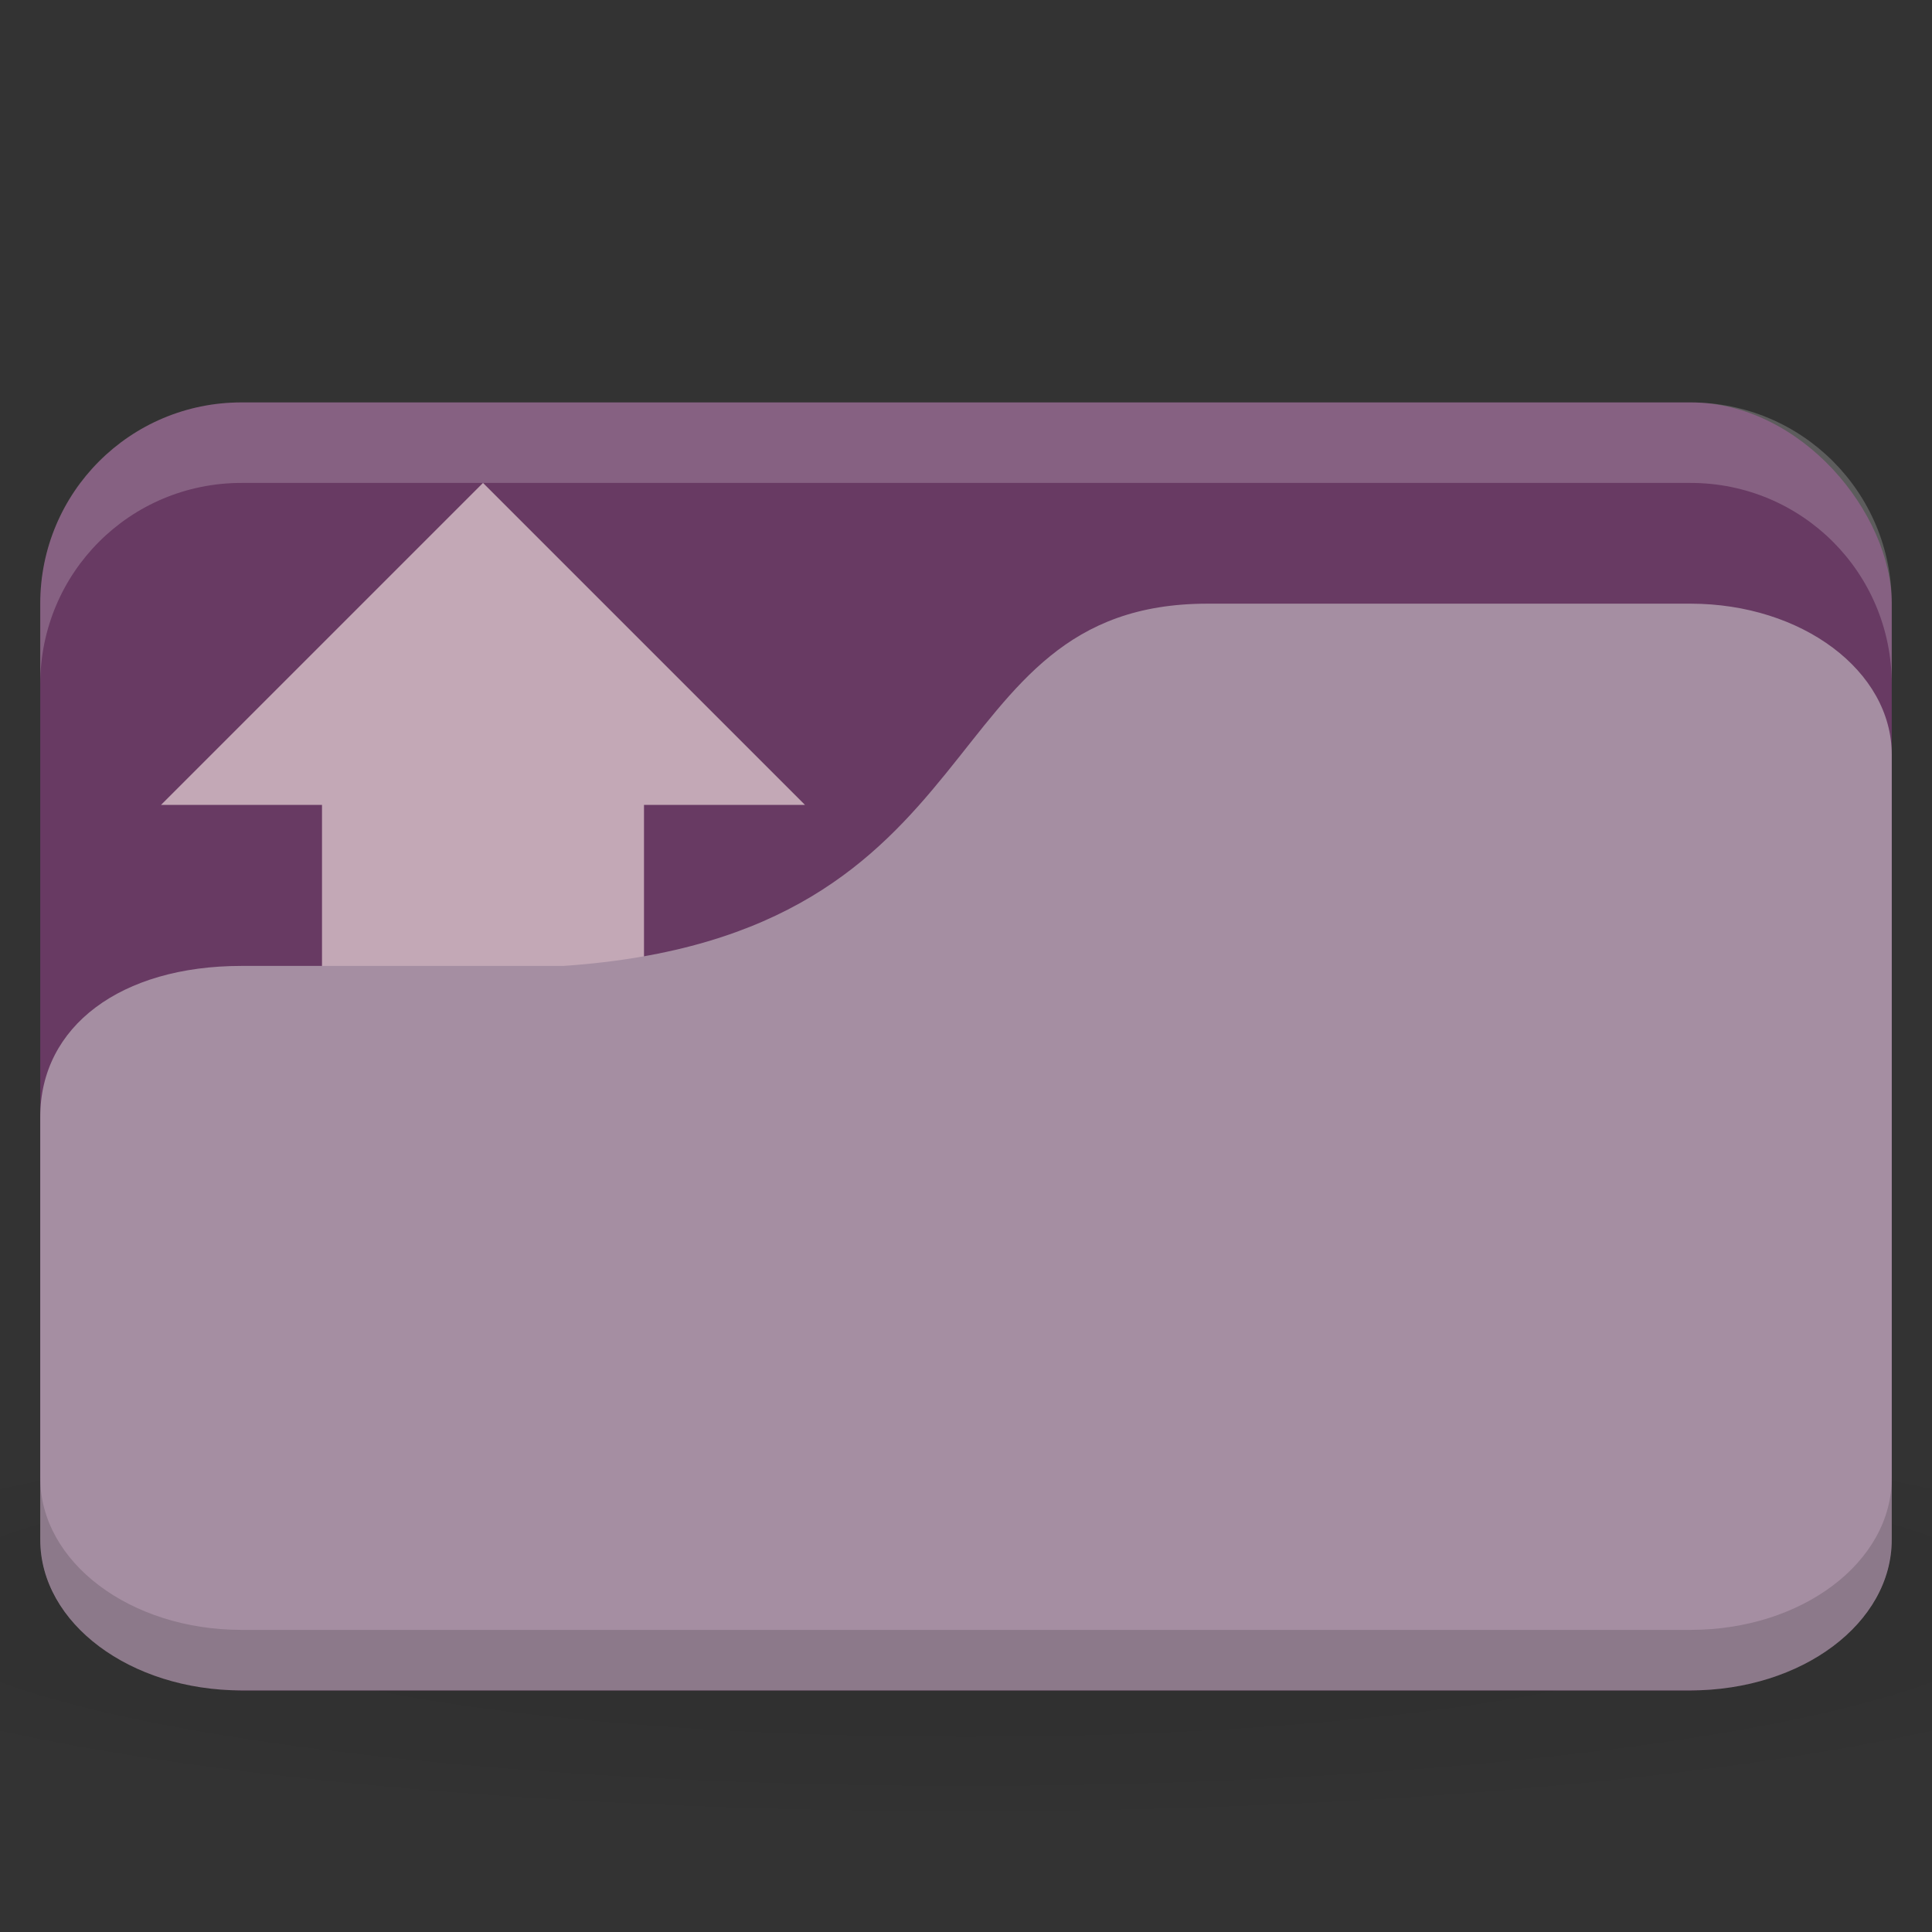 <svg viewBox="0 0 48 48" xmlns="http://www.w3.org/2000/svg">
 <rect x="0" y="0" width="48" height="48" fill="#333333" stroke="none"/>
 <defs>
  <radialGradient gradientTransform="matrix(1.25 0 0 0.208 -6 31.563)" id="radialGradient3085" gradientUnits="userSpaceOnUse" r="24" cy="40.5" cx="24">
   <stop style="stop-color:#000;stop-opacity:1"/>
   <stop style="stop-color:#000;stop-opacity:0.196" offset="1"/>
  </radialGradient>
 </defs>
 <rect x="1" style="fill:#683a63;fill-opacity:1;stroke:none" width="46" height="32" rx="5" y="9.998"/>
 <path style="fill:#fff1ed;opacity:0.6;fill-opacity:1;stroke:none" d="m 12 11.998 l -8 8 l 4 0 l 0 18 l 8 0 l 0 -18 l 4 0 l -8 -8 z"/>
 <path style="fill:#fff;opacity:0.2;fill-opacity:1;stroke:none" d="m 6 9.998 c -2.77 0 -5 2.23 -5 5 l 0 2 c 0 -2.77 2.23 -5 5 -5 l 36 0 c 2.77 0 5 2.23 5 5 l 0 -2 c 0 -2.77 -2.23 -5 -5 -5 l -36 0 z"/>
 <path style="fill:url(#radialGradient3085);opacity:0.1;fill-opacity:1;stroke:none" d="m 24 34.998 c -9.827 0 -18.528 0.783 -24 2 l 0 6 c 5.472 1.217 14.173 2 24 2 9.827 0 18.528 -0.783 24 -2 l 0 -6 c -5.472 -1.217 -14.173 -2 -24 -2 z"/>
 <path style="fill:#a58ea2;fill-opacity:1;stroke:none" d="m 6 23.998 8 0 c 11 -0.75 9 -9 16 -9 l 12 0 c 2.77 0 5 1.673 5 3.75 l 0 19.5 c 0 2.078 -2.23 3.75 -5 3.75 l -36 0 c -2.77 0 -5 -1.672 -5 -3.75 l 0 -10.5 c 0 -2.25 2 -3.75 5 -3.75 z"/>
 <path style="fill:#000;opacity:0.15;fill-opacity:1;stroke:none" d="m 1 36.718 0 1.511 c 0 2.092 2.23 3.776 5 3.776 l 36 0 c 2.77 0 5 -1.684 5 -3.776 l 0 -1.511 c 0 2.092 -2.23 3.776 -5 3.776 l -36 0 c -2.77 0 -5 -1.684 -5 -3.776 z"/>
</svg>
